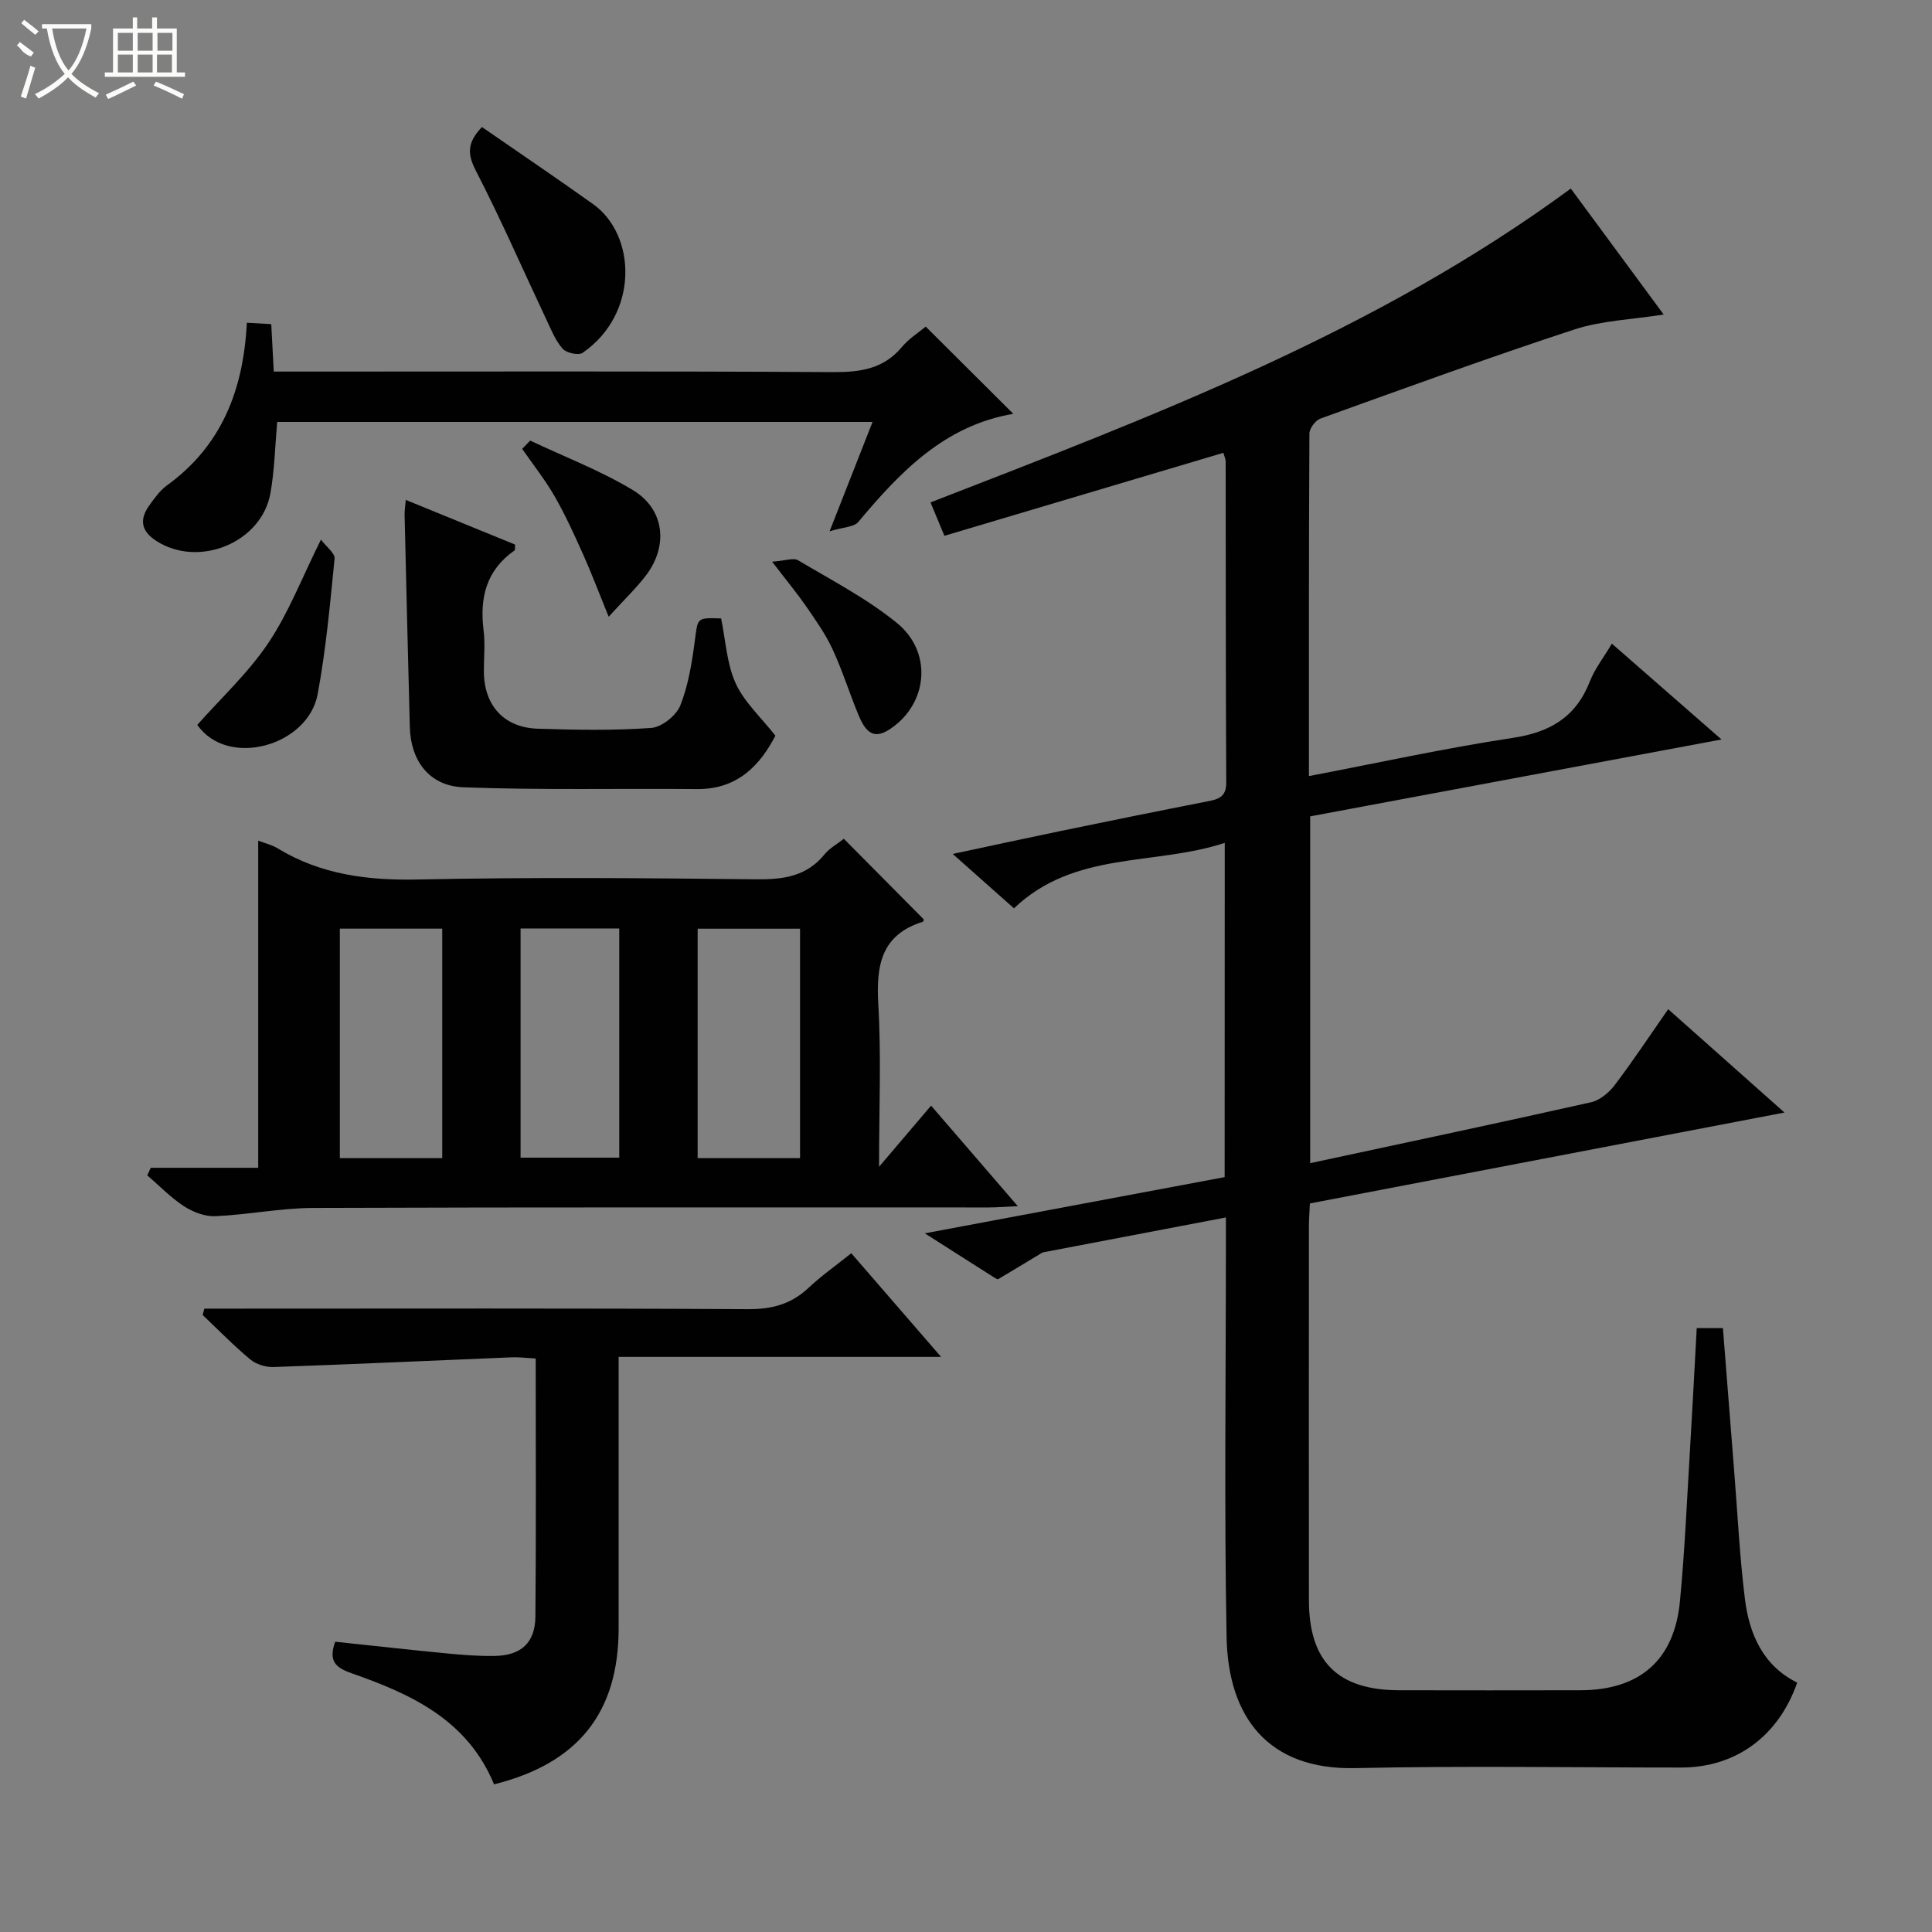 <svg enable-background="new 0 0 400 400" viewBox="0 0 400 400" xmlns="http://www.w3.org/2000/svg"><rect x="0" y="0" width="400" height="400" fill="#808080" stroke="none"/><g fill="#010102"><path d="m253.57 174.51c-14.7 4.81-31.09 1.57-43.64 13.55-4.08-3.62-7.98-7.09-12.68-11.26 8.04-1.71 15.23-3.28 22.44-4.77 10.07-2.08 20.14-4.13 30.24-6.1 2.31-.45 3.97-.89 3.95-3.92-.12-22.16-.08-44.32-.12-66.48 0-.46-.24-.92-.48-1.78-19.23 5.72-38.38 11.42-57.75 17.18-1.07-2.56-1.88-4.5-2.88-6.91 46.06-17.89 92.09-35.22 132.57-64.98 6.22 8.43 12.58 17.07 19.23 26.08-6.55 1.04-12.77 1.23-18.45 3.08-17.66 5.78-35.13 12.17-52.62 18.46-1.03.37-2.27 2.03-2.28 3.09-.13 23.48-.1 46.96-.1 70.93 14.32-2.74 28.2-5.79 42.21-7.91 7.77-1.17 13.09-4.34 15.97-11.73 1.01-2.58 2.81-4.86 4.54-7.78 7.43 6.5 14.64 12.79 22.7 19.84-29.05 5.43-57.04 10.67-85.16 15.92v71.8c19.61-4.21 38.9-8.29 58.15-12.61 1.84-.41 3.73-2.02 4.92-3.58 3.79-5.01 7.27-10.27 11.05-15.69 7.97 7.08 15.61 13.88 24.08 21.4-33.47 6.41-65.78 12.6-98.26 18.82-.08 1.75-.2 3.22-.2 4.7-.01 25.83-.03 51.65 0 77.48.01 12.66 5.97 18.58 18.68 18.61 12.5.03 24.99.02 37.49 0 12.28-.02 19.46-6.18 20.64-18.39 1.02-10.58 1.46-21.23 2.11-31.85.49-8.12.9-16.25 1.37-24.75h5.42c.78 9.9 1.55 19.81 2.34 29.71.7 8.78 1.13 17.59 2.21 26.33.91 7.32 3.72 13.84 10.83 17.37-3.89 11.15-12.76 17.58-24.02 17.58-22.49 0-45-.38-67.48.12-18.04.4-26.33-10.56-26.64-27.15-.5-26.98-.14-53.99-.14-80.98 0-1.79 0-3.57 0-5.88-13.02 2.48-25.37 4.84-37.72 7.2-.16.03-.32.1-.46.18-2.98 1.8-5.95 3.61-8.95 5.38-.17.1-.61-.18-.88-.35-4.47-2.84-8.94-5.69-14.33-9.12 21.31-4 41.66-7.81 62.08-11.64.02-22.99.02-45.59.02-69.2z"/><path d="m174.71 173.66c5.72 5.77 11.09 11.18 16.54 16.68 0 .01-.03.45-.18.5-8.64 2.69-9.69 9.03-9.23 17.03.63 10.76.16 21.57.16 33.7 3.98-4.67 7.22-8.49 10.77-12.66 6.58 7.63 11.97 13.88 17.96 20.82-2.53.11-4.25.25-5.97.26-46.62.01-93.25-.07-139.87.1-6.77.02-13.52 1.41-20.3 1.71-2.16.1-4.65-.86-6.51-2.07-2.75-1.79-5.08-4.23-7.59-6.39.24-.52.48-1.04.72-1.56h22.25c0-23.01 0-45.22 0-67.72 1.33.51 2.8.83 4.02 1.58 8.98 5.46 18.68 6.67 29.09 6.45 23.3-.49 46.62-.3 69.93-.04 5.63.06 10.46-.56 14.21-5.16 1.01-1.26 2.54-2.08 4-3.23zm-83.15 66.12c0-16.14 0-31.83 0-47.51-7.3 0-14.22 0-21.2 0v47.51zm74.08 0c0-16.13 0-31.82 0-47.5-7.28 0-14.2 0-21.2 0v47.5zm-37.43-.1c0-15.97 0-31.68 0-47.45-6.99 0-13.61 0-20.43 0v47.45z"/><path d="m102.29 369.43c-5.57-13.46-17.27-18.71-29.52-23.01-3.36-1.18-4.8-2.55-3.37-6.52 7.56.8 15.25 1.66 22.95 2.41 3.3.32 6.63.58 9.95.54 5.57-.07 8.5-2.69 8.55-8.19.16-17.64.06-35.28.06-53.4-1.82-.09-3.42-.31-5.01-.24-16.43.67-32.86 1.44-49.29 2.01-1.6.06-3.59-.57-4.8-1.58-3.45-2.87-6.59-6.1-9.85-9.19.12-.44.23-.88.35-1.32h5.02c35.82 0 71.63-.1 107.45.11 4.99.03 8.99-1 12.61-4.41 2.64-2.49 5.64-4.59 8.86-7.17 6.07 7.01 11.99 13.84 18.59 21.46-22.75 0-44.45 0-66.76 0v9.28c0 15.66.01 31.32 0 46.98-.02 17.35-8.34 27.89-25.79 32.24z"/><path d="m51.11 66.82c1.98.12 3.41.2 5.05.29.17 3.24.33 6.17.52 9.82h5.94c36.65 0 73.3-.1 109.94.11 5.64.03 10.4-.68 14.19-5.22 1.46-1.75 3.5-3.01 4.91-4.2 6.05 6.02 11.88 11.83 18.14 18.06-14.17 2.39-23.4 11.97-32.1 22.39-.89 1.06-3.06 1.05-5.94 1.93 3.3-8.42 6-15.3 8.89-22.64-41.42 0-82.4 0-123.26 0-.44 4.91-.54 9.88-1.39 14.71-1.8 10.24-14.74 15.55-23.53 9.99-3.29-2.08-3.67-4.49-1.53-7.46 1.06-1.48 2.18-3.05 3.62-4.1 11.26-8.15 15.83-19.64 16.55-33.68z"/><path d="m84.01 103.5c7.81 3.2 15.27 6.24 22.63 9.25-.05.65.04 1.1-.11 1.21-5.85 4.08-7.25 9.8-6.41 16.54.35 2.79.05 5.66.06 8.49.02 7.05 4.13 11.66 11.17 11.88 7.82.25 15.69.4 23.48-.16 2.18-.16 5.19-2.56 6.02-4.65 1.68-4.24 2.42-8.93 3.02-13.5.61-4.65.34-4.69 5.43-4.52.93 4.5 1.16 9.32 3 13.41 1.74 3.86 5.17 6.95 8.24 10.87-3.11 5.94-7.68 11.13-16.26 11.05-16.11-.15-32.24.24-48.33-.37-7.07-.27-10.91-5.48-11.1-12.43-.39-14.64-.73-29.28-1.08-43.92-.03-.82.11-1.63.24-3.15z"/><path d="m99.78 26.3c7.82 5.41 15.51 10.6 23.05 15.99 8.91 6.37 9.51 22.66-2.2 30.76-.84.58-3.36.04-4.13-.84-1.49-1.67-2.38-3.92-3.36-6-4.86-10.31-9.41-20.77-14.63-30.89-1.73-3.39-1.87-5.72 1.27-9.02z"/><path d="m66.45 111.72c1.13 1.51 2.93 2.82 2.82 3.94-.93 9.38-1.78 18.8-3.5 28.05-2 10.77-18.63 15.39-24.92 6.37 4.9-5.55 10.54-10.75 14.7-16.95 4.2-6.25 6.95-13.48 10.9-21.41z"/><path d="m159.86 116.29c2.71-.19 4.42-.86 5.38-.29 6.95 4.14 14.25 7.92 20.47 12.99 7.11 5.8 6.46 15.77-.35 21.16-3.67 2.91-5.7 2.46-7.54-1.93-1.91-4.56-3.37-9.31-5.44-13.79-1.45-3.13-3.5-6.01-5.46-8.87-1.88-2.71-4-5.27-7.06-9.27z"/><path d="m109.77 91.22c7.12 3.37 14.55 6.2 21.26 10.25 6.58 3.97 7.37 11.51 2.73 17.64-1.96 2.59-4.35 4.85-7.74 8.58-2.12-5.2-3.58-9.09-5.28-12.88-1.83-4.08-3.68-8.17-5.9-12.04-1.97-3.43-4.47-6.57-6.73-9.84.55-.57 1.11-1.14 1.66-1.71z"/></g><path d="m6.4 11.7c-2-.8-1.9-1.6-2.9-2.3l.6-.7c.9.7 1.9 1.4 2.9 2.2zm-2.1 8.3c.7-2.1 1.4-4.2 2-6.4.2.1.6.3 1 .4-.7 2.3-1.3 4.4-1.9 6.4zm3-12.8c-1.1-.9-2.1-1.7-2.9-2.4l.6-.7c1 .8 2 1.5 3 2.4zm1.4-1.3v-.9h10.2v.9c-.9 4.2-2.3 7.3-4.1 9.4 1.3 1.4 3.2 2.7 5.7 4-.2.2-.4.5-.7.9-2.5-1.4-4.4-2.7-5.7-4.2-1.4 1.5-3.5 3-6.1 4.4 0 0 0 0-.1-.1-.3-.4-.5-.7-.7-.8 2.7-1.3 4.7-2.8 6.2-4.2-1.8-2.2-3-5.3-3.7-9.4zm9.2 0h-7.1c.6 3.8 1.7 6.7 3.4 8.7 1.7-2 2.9-4.8 3.7-8.7z" fill="#fbfcfa"/><path d="m31.6 3.6h.9v2.3h4.1v9.1h1.7v.9h-16.6v-.9h1.7v-9.1h4.1v-2.3h.9v2.3h3.1v-2.3zm-4 13.3.6.8c-1.9.9-3.8 1.9-5.8 2.8-.2-.3-.3-.6-.5-.9 2-.9 3.9-1.8 5.7-2.7zm-3.2-10.1v3.7h3.1v-3.7zm0 4.5v3.7h3.1v-3.7zm4.1-4.5v3.7h3.1v-3.7zm0 4.5v3.7h3.1v-3.7zm9.1 9.1c-2.1-1.1-4.1-2-5.8-2.7l.5-.8c2.2.9 4.1 1.8 5.8 2.6l-.4.9zm-1.9-13.6h-3.1v3.7h3.1zm-3.2 4.5v3.7h3.1v-3.7z" fill="#fbfcfa"/></svg>